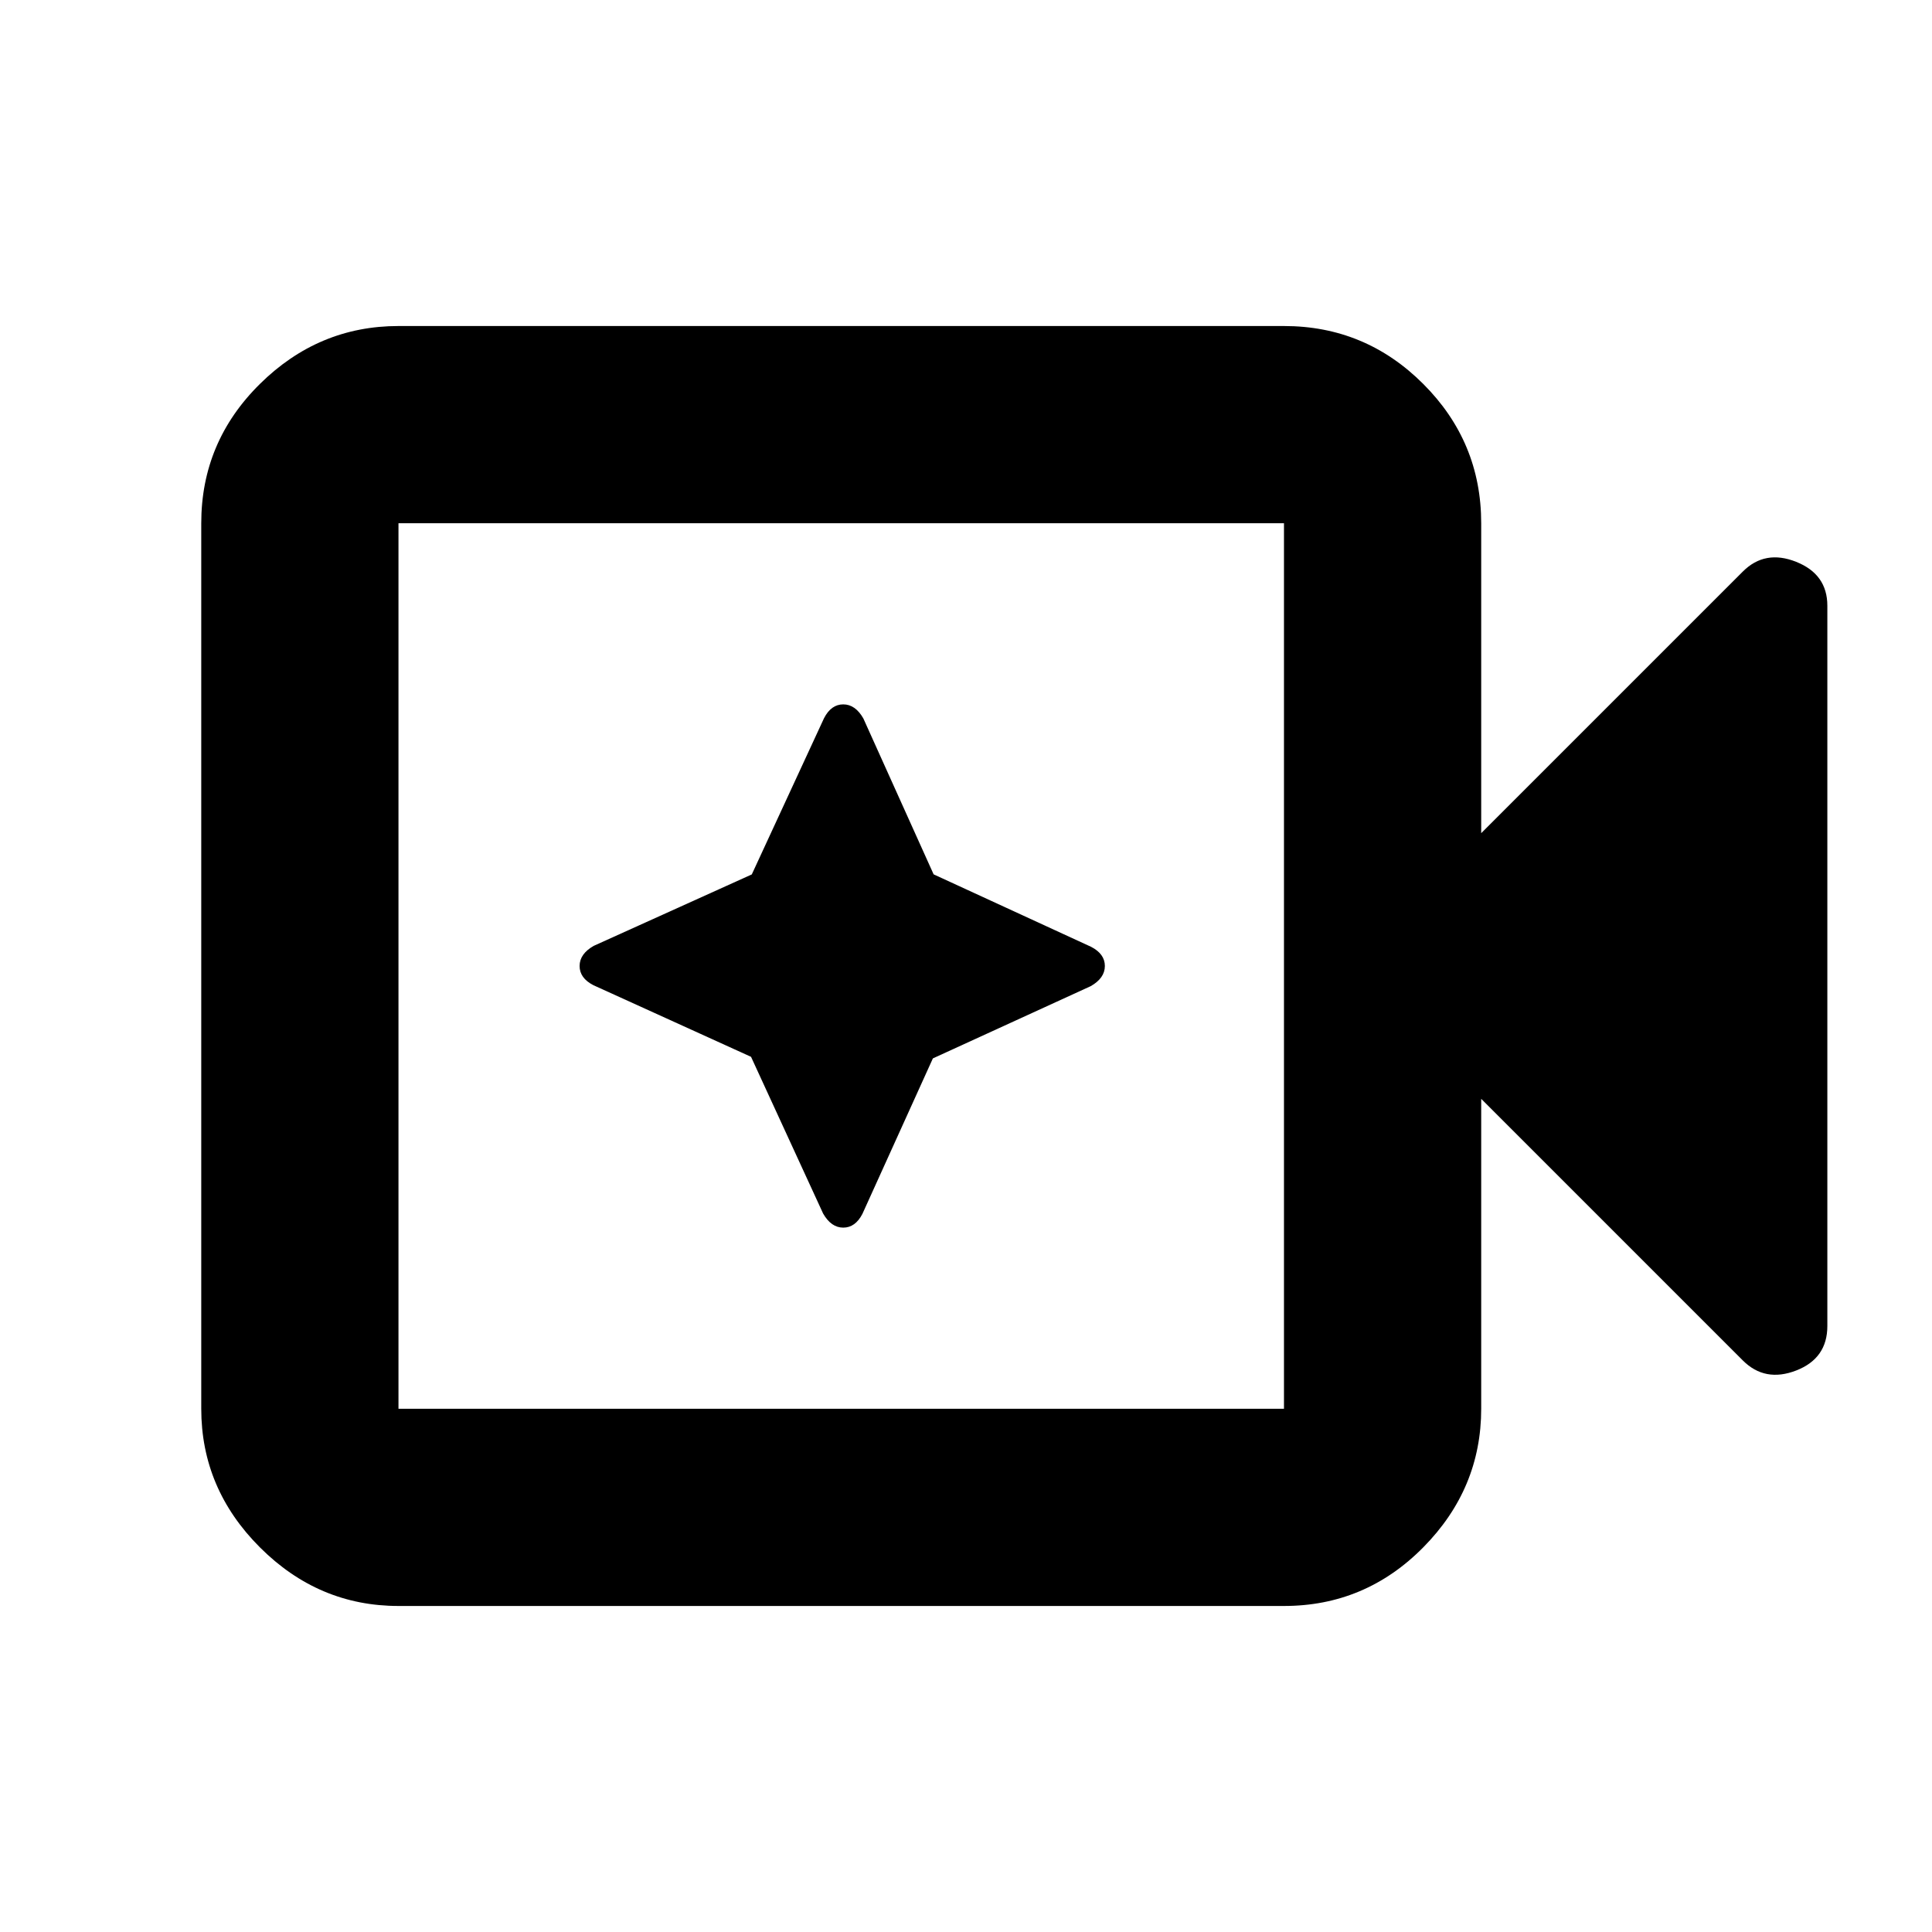 <svg xmlns="http://www.w3.org/2000/svg" height="20" viewBox="0 96 960 960" width="20"><path d="M198 894q-39.725 0-68.863-29.138Q100 835.725 100 796V356q0-40.425 29.137-69.213Q158.275 258 198 258h440q40.425 0 69.213 28.787Q736 315.575 736 356v154l130-130q11-11 26.5-4.833Q908 381.333 908 397v357.877Q908 771 892.5 777t-26.5-5L736 642v154q0 39.725-28.787 68.862Q678.425 894 638 894H198Zm0-98h440V356H198v440Zm0 0V356v440Zm175.186-174.87L409 699q4 7 10 7t9.533-6.842l35.009-77.246L542 586q7-4 7-10t-6.842-9.533l-78.246-36.009L429 453q-4-7-10-7t-9.533 6.842l-35.911 77.657L295 566q-7 4-7 10t6.842 9.533l78.344 35.597Z"/></svg>